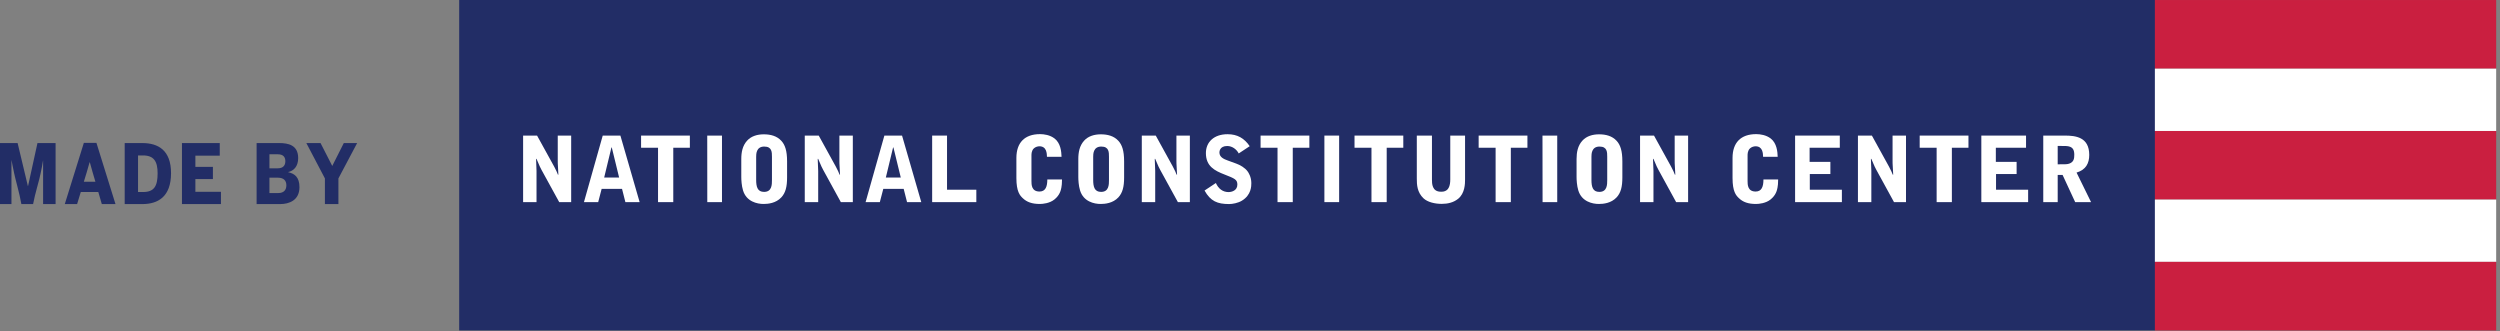 <?xml version="1.0" encoding="UTF-8"?>
<svg width="370px" height="49px" viewBox="0 0 370 49" version="1.1" xmlns="http://www.w3.org/2000/svg" xmlns:xlink="http://www.w3.org/1999/xlink">
    <rect x="0" y="0" width="370" height="49" fill="#808080" stroke="none"/>
    <!-- Generator: Sketch 54.1 (76490) - https://sketchapp.com -->
    <title>ncc-credit-logo</title>
    <desc>Created with Sketch.</desc>
    <g id="Design-v3" stroke="none" stroke-width="1" fill="none" fill-rule="evenodd">
        <g id="2.0-About-Copy-3" transform="translate(-165, -406)">
            <g id="Group" transform="translate(164, 280)">
                <g id="ncc-credit-logo" transform="translate(1, 126)">
                    <g id="Group-49" transform="translate(67.959, 0)">
                        <polygon id="Fill-1" fill="#222D66" points="0 48.905 250.979 48.905 250.979 0 0 0"></polygon>
                        <polygon id="Fill-2" fill="#CA1F40" points="250.962 10.163 301.475 10.163 301.475 0.004 250.962 0.004"></polygon>
                        <polygon id="Fill-3" fill="#CA1F40" points="250.962 29.54 301.475 29.54 301.475 19.381 250.962 19.381"></polygon>
                        <polygon id="Fill-4" fill="#FFFFFF" points="250.962 19.381 301.475 19.381 301.475 10.165 250.962 10.165"></polygon>
                        <polygon id="Fill-5" fill="#FFFFFF" points="250.962 38.755 301.475 38.755 301.475 29.539 250.962 29.539"></polygon>
                        <polygon id="Fill-6" fill="#CA1F40" points="250.962 48.911 301.475 48.911 301.475 38.755 250.962 38.755"></polygon>
                        <path d="M9.461,20.066 L11.527,20.066 L14.065,24.669 C14.171,24.87 14.307,25.14 14.401,25.34 C14.441,25.422 14.575,25.782 14.614,25.851 L14.682,25.851 L14.629,24.858 C14.588,24.186 14.588,24.106 14.588,23.729 L14.588,20.066 L16.575,20.066 L16.575,29.915 L14.804,29.915 L12.185,25.14 C11.972,24.75 11.958,24.71 11.446,23.514 L11.381,23.514 C11.395,23.798 11.446,25.046 11.446,25.3 L11.446,29.915 L9.461,29.915 L9.461,20.066 Z" id="Fill-7" fill="#FFFFFF"></path>
                        <path d="M22.585,21.824 L22.533,21.824 L21.458,26.278 L23.672,26.278 L22.585,21.824 Z M23.86,20.066 L26.707,29.915 L24.598,29.915 L24.103,27.956 L21.083,27.956 L20.573,29.915 L18.465,29.915 L21.245,20.066 L23.86,20.066 Z" id="Fill-9" fill="#FFFFFF"></path>
                        <polygon id="Fill-10" fill="#FFFFFF" points="34.14 20.066 34.14 21.865 31.686 21.865 31.686 29.915 29.43 29.915 29.43 21.865 26.921 21.865 26.921 20.066"></polygon>
                        <polygon id="Fill-11" fill="#FFFFFF" points="36.72 29.915 36.712 20.066 38.894 20.066 38.894 29.915"></polygon>
                        <g id="Group-16" transform="translate(41.047, 19.482)" fill="#FFFFFF">
                            <path d="M2.906,7.147 C2.906,8.179 3.108,8.918 4.074,8.918 C5.243,8.918 5.243,7.833 5.243,7.147 L5.243,3.726 C5.243,3.039 5.243,2.209 4.101,2.209 C2.906,2.209 2.906,3.336 2.906,3.726 L2.906,7.147 Z M0.705,4.061 C0.705,3.053 0.88,2.089 1.566,1.336 C2.182,0.651 3.108,0.398 4.034,0.398 C5.04,0.398 5.966,0.638 6.623,1.351 C7.175,1.939 7.482,2.811 7.482,4.395 L7.482,6.783 C7.482,8.166 7.254,9.052 6.636,9.724 C5.818,10.609 4.637,10.704 4.006,10.704 C3.039,10.704 1.455,10.353 0.959,8.69 C0.745,7.993 0.705,7.131 0.705,6.703 L0.705,4.061 Z" id="Fill-12"></path>
                            <path d="M10.099,0.584 L12.166,0.584 L14.702,5.187 C14.809,5.389 14.943,5.658 15.039,5.858 C15.08,5.94 15.213,6.3 15.253,6.369 L15.318,6.369 L15.265,5.376 C15.224,4.705 15.224,4.624 15.224,4.247 L15.224,0.584 L17.212,0.584 L17.212,10.433 L15.439,10.433 L12.823,5.658 C12.609,5.269 12.594,5.228 12.086,4.033 L12.017,4.033 C12.032,4.316 12.086,5.564 12.086,5.818 L12.086,10.433 L10.099,10.433 L10.099,0.584 Z" id="Fill-14"></path>
                        </g>
                        <path d="M64.269,21.824 L64.217,21.824 L63.144,26.278 L65.357,26.278 L64.269,21.824 Z M65.544,20.066 L68.39,29.915 L66.284,29.915 L65.787,27.956 L62.767,27.956 L62.256,29.915 L60.149,29.915 L62.929,20.066 L65.544,20.066 Z" id="Fill-17" fill="#FFFFFF"></path>
                        <polygon id="Fill-18" fill="#FFFFFF" points="70 20.066 72.201 20.066 72.201 28.078 76.538 28.078 76.538 29.915 70 29.915"></polygon>
                        <g id="Group-27" transform="translate(82.093, 19.482)" fill="#FFFFFF">
                            <path d="M0.374,3.899 C0.374,1.643 1.583,0.369 3.878,0.369 C4.467,0.369 5.354,0.491 6.036,1.026 C6.924,1.726 7.03,2.934 7.058,3.724 L4.898,3.724 C4.883,3.241 4.857,2.168 3.784,2.168 C3.513,2.168 3.179,2.276 2.964,2.476 C2.615,2.798 2.603,3.281 2.603,3.549 L2.603,7.296 C2.603,7.834 2.603,8.865 3.796,8.865 C4.682,8.865 4.951,8.14 4.951,7.081 L7.126,7.081 C7.111,7.79 7.097,7.872 7.03,8.288 C6.95,8.676 6.816,9.387 5.996,10.046 C5.298,10.609 4.281,10.705 3.85,10.705 C2.709,10.705 1.918,10.434 1.3,9.831 C0.896,9.442 0.374,8.878 0.374,6.865 L0.374,3.899 Z" id="Fill-19"></path>
                            <path d="M11.74,7.147 C11.74,8.179 11.942,8.918 12.909,8.918 C14.076,8.918 14.076,7.833 14.076,7.147 L14.076,3.726 C14.076,3.039 14.076,2.209 12.937,2.209 C11.74,2.209 11.74,3.336 11.74,3.726 L11.74,7.147 Z M9.539,4.061 C9.539,3.053 9.714,2.089 10.399,1.336 C11.015,0.651 11.942,0.398 12.867,0.398 C13.875,0.398 14.801,0.638 15.459,1.351 C16.008,1.939 16.317,2.811 16.317,4.395 L16.317,6.783 C16.317,8.166 16.088,9.052 15.472,9.724 C14.654,10.609 13.472,10.704 12.84,10.704 C11.875,10.704 10.291,10.353 9.794,8.69 C9.579,7.993 9.539,7.131 9.539,6.703 L9.539,4.061 Z" id="Fill-21"></path>
                            <path d="M18.934,0.584 L21,0.584 L23.536,5.187 C23.643,5.389 23.78,5.658 23.874,5.858 C23.914,5.94 24.047,6.3 24.086,6.369 L24.154,6.369 L24.099,5.376 C24.059,4.705 24.059,4.624 24.059,4.247 L24.059,0.584 L26.048,0.584 L26.048,10.433 L24.275,10.433 L21.657,5.658 C21.444,5.269 21.429,5.228 20.918,4.033 L20.852,4.033 C20.868,4.316 20.918,5.564 20.918,5.818 L20.918,10.433 L18.934,10.433 L18.934,0.584 Z" id="Fill-23"></path>
                            <path d="M33.28,3.228 C32.972,2.639 32.339,2.127 31.576,2.127 C30.447,2.127 30.422,2.974 30.422,3.082 C30.422,3.779 31.067,4.06 31.668,4.276 L32.915,4.731 C33.509,4.946 34.205,5.348 34.594,5.884 C34.715,6.046 35.145,6.691 35.145,7.618 C35.145,8.059 35.145,9.375 33.748,10.22 C33.173,10.569 32.355,10.718 31.855,10.718 C30.127,10.718 29.106,10.3 28.22,8.717 L29.898,7.604 C30.26,8.436 30.917,8.946 31.762,8.946 C32.233,8.946 33.077,8.73 33.077,7.832 C33.077,7.092 32.675,6.933 31.199,6.354 C29.709,5.78 28.421,5.121 28.421,3.176 C28.421,1.551 29.603,0.382 31.628,0.382 C33.077,0.382 34.098,0.975 34.905,2.154 L33.28,3.228 Z" id="Fill-25"></path>
                        </g>
                        <polygon id="Fill-28" fill="#FFFFFF" points="125.827 20.066 125.827 21.865 123.37 21.865 123.37 29.915 121.115 29.915 121.115 21.865 118.606 21.865 118.606 20.066"></polygon>
                        <polygon id="Fill-29" fill="#FFFFFF" points="128.051 29.914 130.233 29.914 130.233 20.066 128.051 20.066"></polygon>
                        <polygon id="Fill-30" fill="#FFFFFF" points="139.729 20.066 139.729 21.865 137.272 21.865 137.272 29.915 135.019 29.915 135.019 21.865 132.51 21.865 132.51 20.066"></polygon>
                        <path d="M141.728,20.066 L143.97,20.066 L143.97,26.562 C143.97,27.153 143.97,28.374 145.298,28.374 C145.714,28.374 146.681,28.374 146.681,26.576 L146.681,20.066 L148.869,20.066 L148.869,26.586 C148.869,27.18 148.853,28.601 147.848,29.419 C147.163,29.971 146.319,30.173 145.419,30.173 C144.386,30.173 143.325,29.915 142.721,29.353 C141.769,28.452 141.728,27.325 141.728,26.439 L141.728,20.066 Z" id="Fill-31" fill="#FFFFFF"></path>
                        <polygon id="Fill-33" fill="#FFFFFF" points="158.1 20.066 158.1 21.865 155.644 21.865 155.644 29.915 153.391 29.915 153.391 21.865 150.881 21.865 150.881 20.066"></polygon>
                        <polygon id="Fill-34" fill="#FFFFFF" points="160.342 29.915 160.328 20.066 162.511 20.066 162.511 29.915"></polygon>
                        <g id="Group-41" transform="translate(164.961, 19.482)" fill="#FFFFFF">
                            <path d="M2.615,7.147 C2.615,8.179 2.814,8.918 3.781,8.918 C4.949,8.918 4.949,7.833 4.949,7.147 L4.949,3.726 C4.949,3.039 4.949,2.209 3.808,2.209 C2.615,2.209 2.615,3.336 2.615,3.726 L2.615,7.147 Z M0.411,4.061 C0.411,3.053 0.587,2.089 1.272,1.336 C1.889,0.651 2.814,0.398 3.741,0.398 C4.748,0.398 5.673,0.638 6.332,1.351 C6.883,1.939 7.189,2.811 7.189,4.395 L7.189,6.783 C7.189,8.166 6.962,9.052 6.343,9.724 C5.525,10.609 4.345,10.704 3.715,10.704 C2.748,10.704 1.163,10.353 0.667,8.69 C0.453,7.993 0.411,7.131 0.411,6.703 L0.411,4.061 Z" id="Fill-35"></path>
                            <path d="M9.808,0.584 L11.873,0.584 L14.41,5.187 C14.517,5.389 14.651,5.658 14.747,5.858 C14.785,5.94 14.921,6.3 14.96,6.369 L15.029,6.369 L14.973,5.376 C14.932,4.705 14.932,4.624 14.932,4.247 L14.932,0.584 L16.92,0.584 L16.92,10.433 L15.148,10.433 L12.532,5.658 C12.316,5.269 12.304,5.228 11.793,4.033 L11.725,4.033 C11.74,4.316 11.793,5.564 11.793,5.818 L11.793,10.433 L9.808,10.433 L9.808,0.584 Z" id="Fill-37"></path>
                            <path d="M23.496,3.899 C23.496,1.643 24.702,0.369 26.997,0.369 C27.589,0.369 28.473,0.491 29.159,1.026 C30.044,1.726 30.151,2.934 30.178,3.724 L28.016,3.724 C28.005,3.241 27.976,2.168 26.902,2.168 C26.635,2.168 26.3,2.276 26.085,2.476 C25.735,2.798 25.721,3.281 25.721,3.549 L25.721,7.296 C25.721,7.834 25.721,8.865 26.917,8.865 C27.803,8.865 28.07,8.14 28.07,7.081 L30.245,7.081 C30.231,7.79 30.218,7.872 30.151,8.288 C30.071,8.676 29.938,9.387 29.117,10.046 C28.421,10.609 27.4,10.705 26.97,10.705 C25.83,10.705 25.039,10.434 24.423,9.831 C24.018,9.442 23.496,8.878 23.496,6.865 L23.496,3.899 Z" id="Fill-39"></path>
                        </g>
                        <polygon id="Fill-42" fill="#FFFFFF" points="197.715 20.066 204.331 20.066 204.331 21.865 199.862 21.865 199.862 23.957 202.937 23.957 202.937 25.757 199.891 25.757 199.891 28.078 204.639 28.078 204.639 29.915 197.715 29.915"></polygon>
                        <path d="M207.016,20.066 L209.08,20.066 L211.616,24.669 C211.726,24.87 211.859,25.14 211.953,25.34 C211.994,25.422 212.129,25.782 212.166,25.851 L212.235,25.851 L212.181,24.858 C212.14,24.186 212.14,24.106 212.14,23.729 L212.14,20.066 L214.129,20.066 L214.129,29.915 L212.355,29.915 L209.739,25.14 C209.523,24.75 209.51,24.71 209,23.514 L208.935,23.514 C208.948,23.798 209,25.046 209,25.3 L209,29.915 L207.016,29.915 L207.016,20.066 Z" id="Fill-43" fill="#FFFFFF"></path>
                        <polygon id="Fill-45" fill="#FFFFFF" points="223.374 20.066 223.374 21.865 220.917 21.865 220.917 29.915 218.663 29.915 218.663 21.865 216.154 21.865 216.154 20.066"></polygon>
                        <polygon id="Fill-46" fill="#FFFFFF" points="225.279 20.066 231.895 20.066 231.895 21.865 227.425 21.865 227.425 23.957 230.499 23.957 230.499 25.757 227.454 25.757 227.454 28.078 232.204 28.078 232.204 29.915 225.279 29.915"></polygon>
                        <path d="M236.58,24.32 C237.8,24.32 237.986,24.32 238.298,24.213 C238.981,23.973 239.035,23.433 239.035,22.898 C239.035,22.213 238.82,21.876 238.393,21.717 C238.055,21.596 237.787,21.596 236.58,21.596 L236.58,24.32 Z M236.58,29.915 L234.444,29.915 L234.444,20.066 L237.625,20.066 C239.223,20.066 241.249,20.282 241.249,22.925 C241.249,24.173 240.753,25.126 239.371,25.543 L241.518,29.915 L239.168,29.915 L237.304,25.89 L236.58,25.89 L236.58,29.915 Z" id="Fill-47" fill="#FFFFFF"></path>
                    </g>
                    <path d="M1.696,30.204 L0,30.204 L0,21.173 L2.607,21.173 L4.126,27.535 L4.151,27.535 L5.544,21.173 L8.227,21.173 L8.227,30.204 L6.379,30.204 L6.379,23.767 L6.366,23.767 C6.265,24.438 6.139,25.063 6.012,25.643 C5.885,26.436 5.151,28.77 4.898,30.204 L3.164,30.204 C2.924,28.755 2.202,26.268 2.088,25.612 C1.911,24.728 1.797,24.24 1.709,23.721 L1.696,23.721 L1.696,30.204 Z M9.588,30.204 L12.41,21.143 L14.271,21.143 L17.093,30.204 L15.068,30.204 L14.549,28.419 L11.955,28.419 L11.411,30.204 L9.588,30.204 Z M12.41,26.894 L14.119,26.894 L13.714,25.521 L13.296,24.026 L13.258,24.026 L12.828,25.521 L12.41,26.894 Z M18.454,30.204 L18.454,21.173 L21.062,21.173 C23.403,21.173 25.314,22.226 25.314,25.628 C25.314,29.136 23.365,30.204 21.062,30.204 L18.454,30.204 Z M20.429,23.004 L20.429,28.419 L21.163,28.419 C22.796,28.419 23.327,27.58 23.327,25.658 C23.327,23.889 22.783,23.004 21.15,23.004 L20.429,23.004 Z M32.7,30.204 L26.929,30.204 L26.929,21.173 L32.523,21.173 L32.523,23.034 L28.916,23.034 L28.916,24.697 L31.51,24.697 L31.51,26.497 L28.916,26.497 L28.916,28.389 L32.7,28.389 L32.7,30.204 Z M37.979,30.204 L37.979,21.173 L41.307,21.173 C42.636,21.173 44.13,21.448 44.13,23.401 C44.13,24.667 43.434,25.292 42.662,25.46 L42.662,25.49 C43.598,25.689 44.32,26.223 44.32,27.702 C44.32,29.64 42.801,30.204 41.459,30.204 L37.979,30.204 Z M39.877,22.836 L39.877,24.911 L41.105,24.911 C41.915,24.911 42.231,24.468 42.231,23.858 C42.231,23.263 41.928,22.836 41.143,22.836 L39.877,22.836 Z M39.877,26.299 L39.877,28.572 L41.181,28.572 C42.016,28.572 42.383,28.099 42.383,27.428 C42.383,26.726 41.978,26.299 41.143,26.299 L39.877,26.299 Z M48.086,30.204 L48.086,26.406 L45.339,21.173 L47.44,21.173 L49.174,24.56 L50.883,21.173 L52.857,21.173 L50.085,26.406 L50.085,30.204 L48.086,30.204 Z" id="madeby" fill="#222D66" fill-rule="nonzero"></path>
                </g>
            </g>
        </g>
    </g>
</svg>
